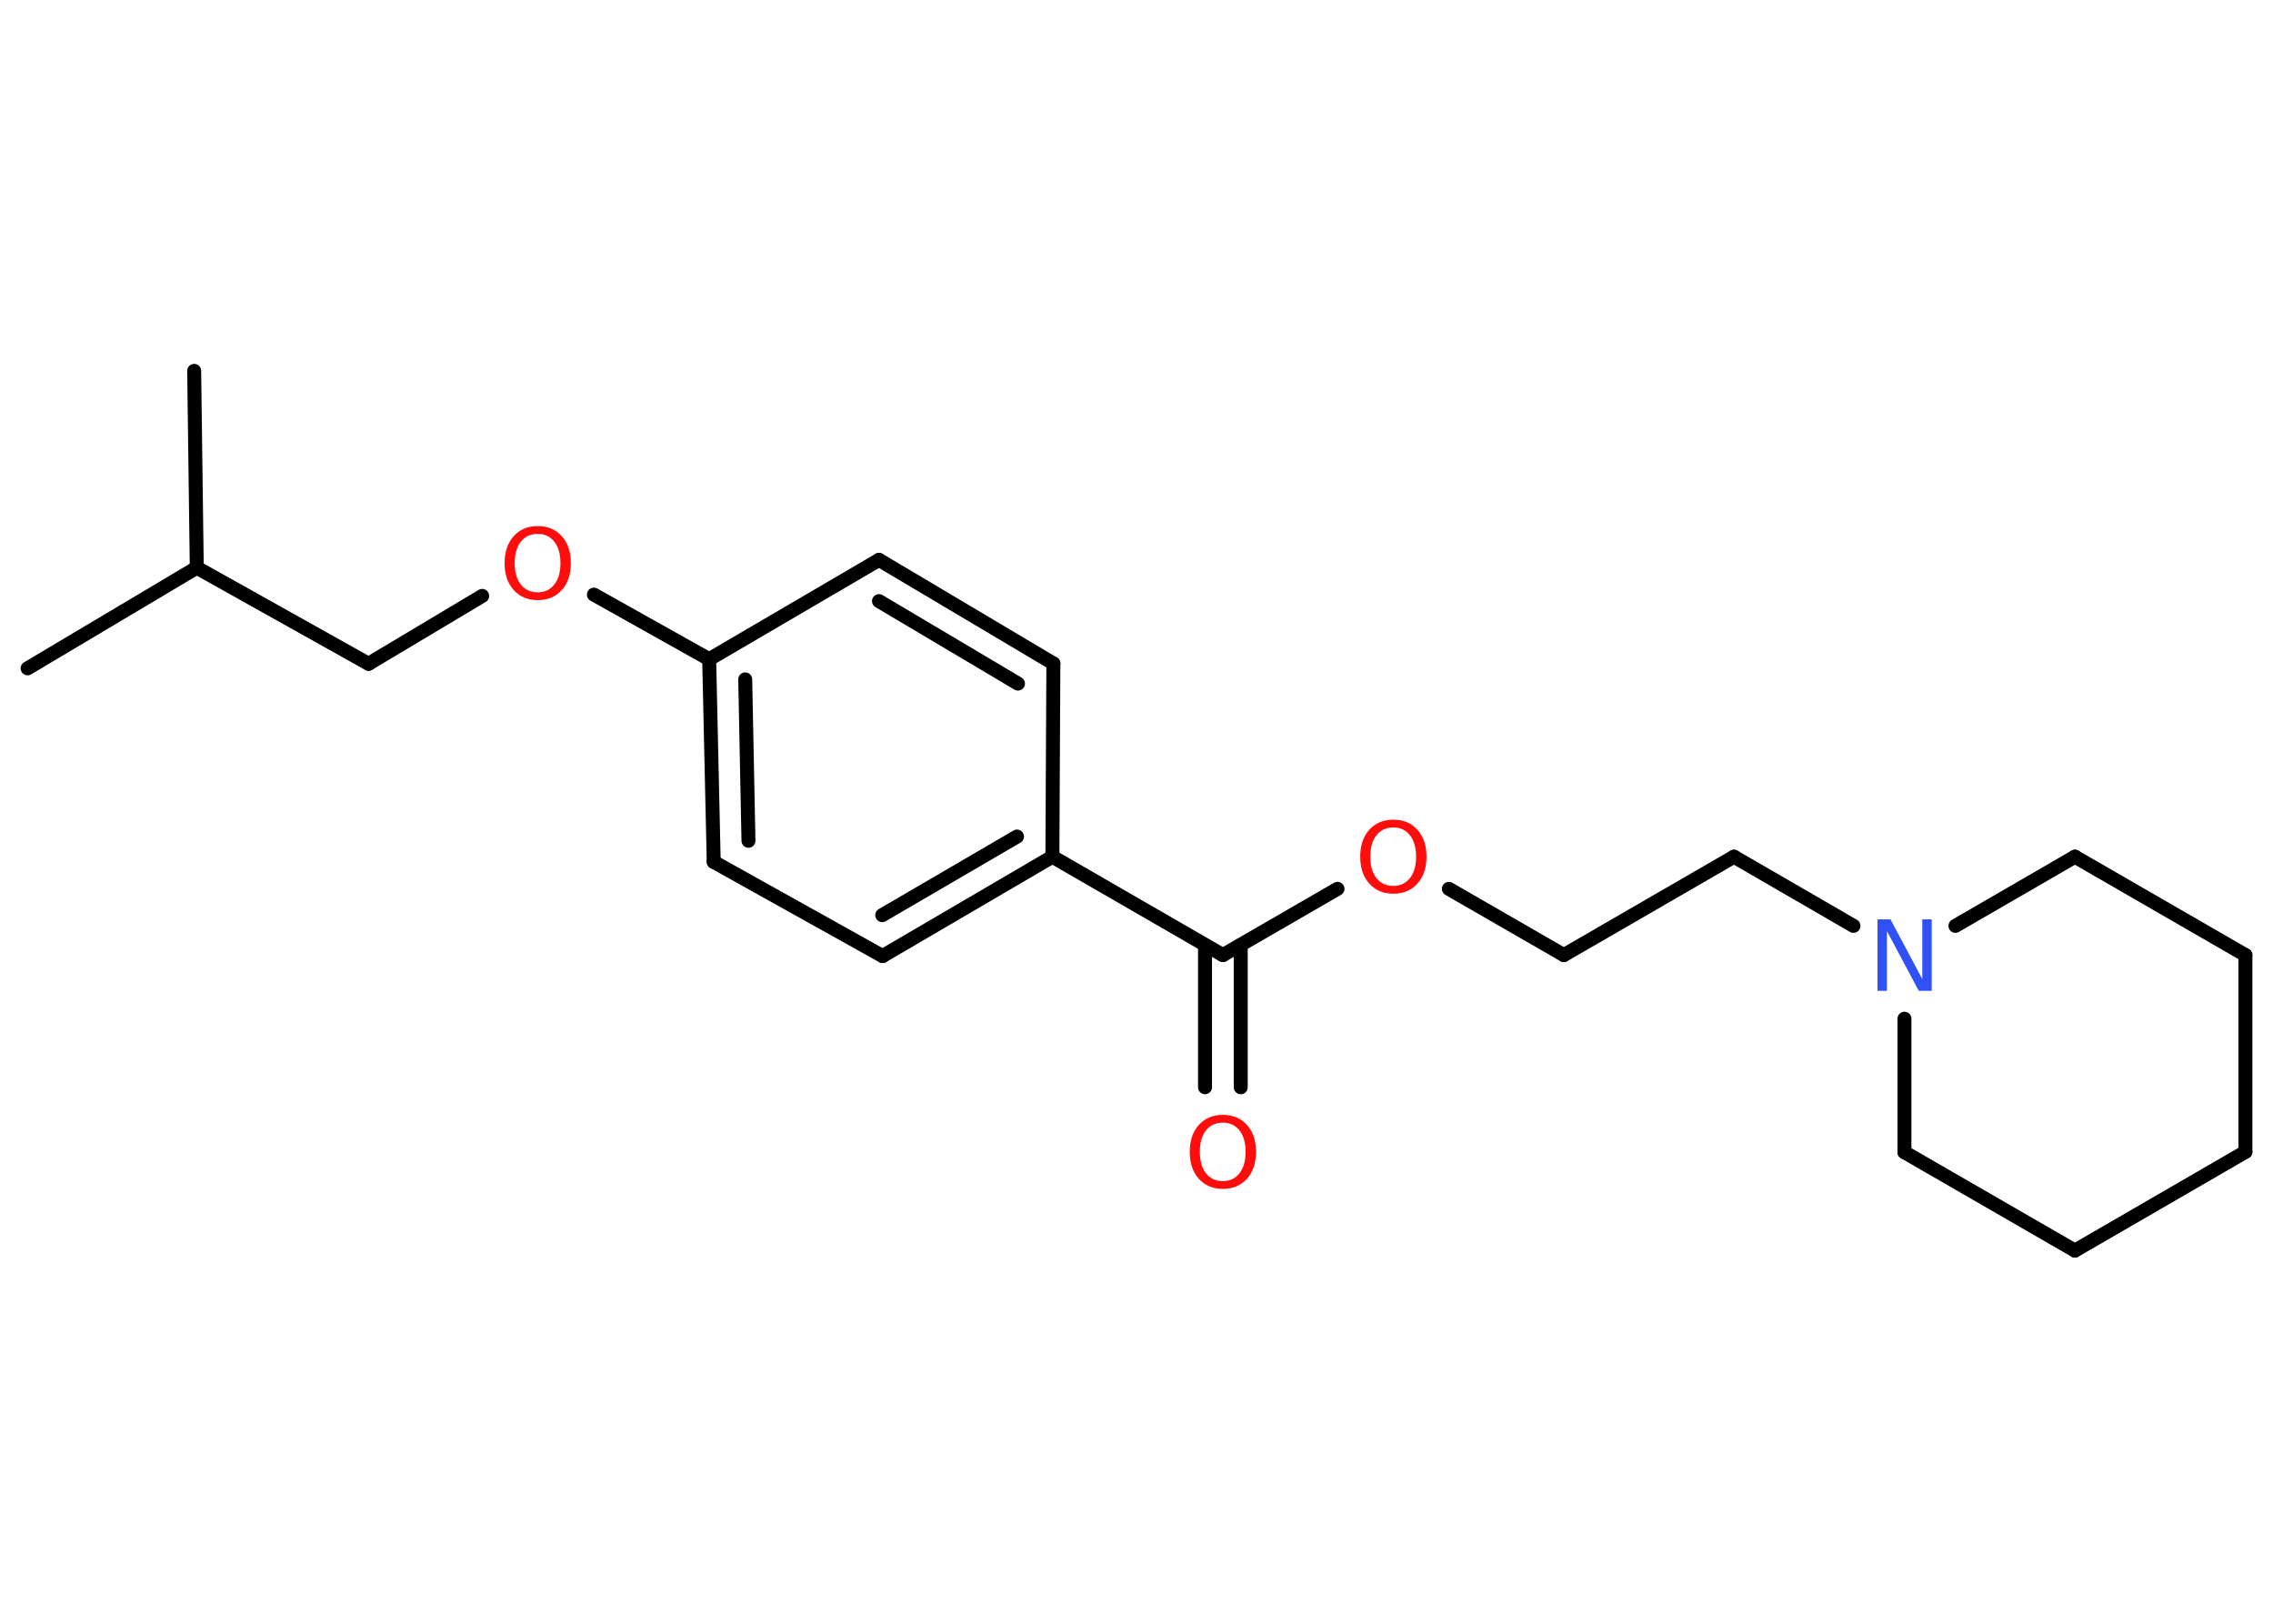 <?xml version='1.0' encoding='UTF-8'?>
<!DOCTYPE svg PUBLIC "-//W3C//DTD SVG 1.1//EN" "http://www.w3.org/Graphics/SVG/1.1/DTD/svg11.dtd">
<svg version='1.2' xmlns='http://www.w3.org/2000/svg' xmlns:xlink='http://www.w3.org/1999/xlink' width='70.0mm' height='50.0mm' viewBox='0 0 70.0 50.0'>
  <desc>Generated by the Chemistry Development Kit (http://github.com/cdk)</desc>
  <g stroke-linecap='round' stroke-linejoin='round' stroke='#000000' stroke-width='.43' fill='#FF0D0D'>
    <rect x='.0' y='.0' width='70.0' height='50.0' fill='#FFFFFF' stroke='none'/>
    <g id='mol1' class='mol'>
      <line id='mol1bnd1' class='bond' x1='.85' y1='20.58' x2='6.06' y2='17.48'/>
      <line id='mol1bnd2' class='bond' x1='6.06' y1='17.48' x2='5.98' y2='11.42'/>
      <line id='mol1bnd3' class='bond' x1='6.06' y1='17.48' x2='11.35' y2='20.44'/>
      <line id='mol1bnd4' class='bond' x1='11.35' y1='20.44' x2='14.85' y2='18.35'/>
      <line id='mol1bnd5' class='bond' x1='18.29' y1='18.31' x2='21.84' y2='20.3'/>
      <g id='mol1bnd6' class='bond'>
        <line x1='21.84' y1='20.3' x2='21.98' y2='26.54'/>
        <line x1='22.95' y1='20.92' x2='23.05' y2='25.89'/>
      </g>
      <line id='mol1bnd7' class='bond' x1='21.98' y1='26.54' x2='27.18' y2='29.44'/>
      <g id='mol1bnd8' class='bond'>
        <line x1='27.18' y1='29.44' x2='32.41' y2='26.38'/>
        <line x1='27.17' y1='28.18' x2='31.32' y2='25.76'/>
      </g>
      <line id='mol1bnd9' class='bond' x1='32.41' y1='26.38' x2='37.66' y2='29.41'/>
      <g id='mol1bnd10' class='bond'>
        <line x1='38.21' y1='29.1' x2='38.21' y2='33.48'/>
        <line x1='37.11' y1='29.1' x2='37.11' y2='33.48'/>
      </g>
      <line id='mol1bnd11' class='bond' x1='37.66' y1='29.41' x2='41.19' y2='27.37'/>
      <line id='mol1bnd12' class='bond' x1='44.62' y1='27.37' x2='48.16' y2='29.41'/>
      <line id='mol1bnd13' class='bond' x1='48.16' y1='29.41' x2='53.4' y2='26.38'/>
      <line id='mol1bnd14' class='bond' x1='53.4' y1='26.38' x2='57.08' y2='28.51'/>
      <line id='mol1bnd15' class='bond' x1='60.22' y1='28.51' x2='63.9' y2='26.38'/>
      <line id='mol1bnd16' class='bond' x1='63.9' y1='26.38' x2='69.15' y2='29.41'/>
      <line id='mol1bnd17' class='bond' x1='69.15' y1='29.41' x2='69.15' y2='35.47'/>
      <line id='mol1bnd18' class='bond' x1='69.15' y1='35.47' x2='63.9' y2='38.51'/>
      <line id='mol1bnd19' class='bond' x1='63.9' y1='38.51' x2='58.65' y2='35.48'/>
      <line id='mol1bnd20' class='bond' x1='58.65' y1='31.37' x2='58.65' y2='35.48'/>
      <line id='mol1bnd21' class='bond' x1='32.41' y1='26.38' x2='32.44' y2='20.43'/>
      <g id='mol1bnd22' class='bond'>
        <line x1='32.44' y1='20.43' x2='27.07' y2='17.24'/>
        <line x1='31.35' y1='21.05' x2='27.07' y2='18.51'/>
      </g>
      <line id='mol1bnd23' class='bond' x1='21.84' y1='20.3' x2='27.07' y2='17.24'/>
      <path id='mol1atm5' class='atom' d='M16.56 16.44q-.33 .0 -.52 .24q-.19 .24 -.19 .66q.0 .42 .19 .66q.19 .24 .52 .24q.32 .0 .51 -.24q.19 -.24 .19 -.66q.0 -.42 -.19 -.66q-.19 -.24 -.51 -.24zM16.56 16.2q.46 .0 .74 .31q.28 .31 .28 .83q.0 .52 -.28 .83q-.28 .31 -.74 .31q-.46 .0 -.74 -.31q-.28 -.31 -.28 -.83q.0 -.52 .28 -.83q.28 -.31 .74 -.31z' stroke='none'/>
      <path id='mol1atm11' class='atom' d='M37.66 34.57q-.33 .0 -.52 .24q-.19 .24 -.19 .66q.0 .42 .19 .66q.19 .24 .52 .24q.32 .0 .51 -.24q.19 -.24 .19 -.66q.0 -.42 -.19 -.66q-.19 -.24 -.51 -.24zM37.66 34.33q.46 .0 .74 .31q.28 .31 .28 .83q.0 .52 -.28 .83q-.28 .31 -.74 .31q-.46 .0 -.74 -.31q-.28 -.31 -.28 -.83q.0 -.52 .28 -.83q.28 -.31 .74 -.31z' stroke='none'/>
      <path id='mol1atm12' class='atom' d='M42.91 25.48q-.33 .0 -.52 .24q-.19 .24 -.19 .66q.0 .42 .19 .66q.19 .24 .52 .24q.32 .0 .51 -.24q.19 -.24 .19 -.66q.0 -.42 -.19 -.66q-.19 -.24 -.51 -.24zM42.91 25.24q.46 .0 .74 .31q.28 .31 .28 .83q.0 .52 -.28 .83q-.28 .31 -.74 .31q-.46 .0 -.74 -.31q-.28 -.31 -.28 -.83q.0 -.52 .28 -.83q.28 -.31 .74 -.31z' stroke='none'/>
      <path id='mol1atm15' class='atom' d='M57.82 28.31h.4l.98 1.84v-1.84h.29v2.2h-.4l-.98 -1.84v1.84h-.29v-2.2z' stroke='none' fill='#3050F8'/>
    </g>
  </g>
</svg>
